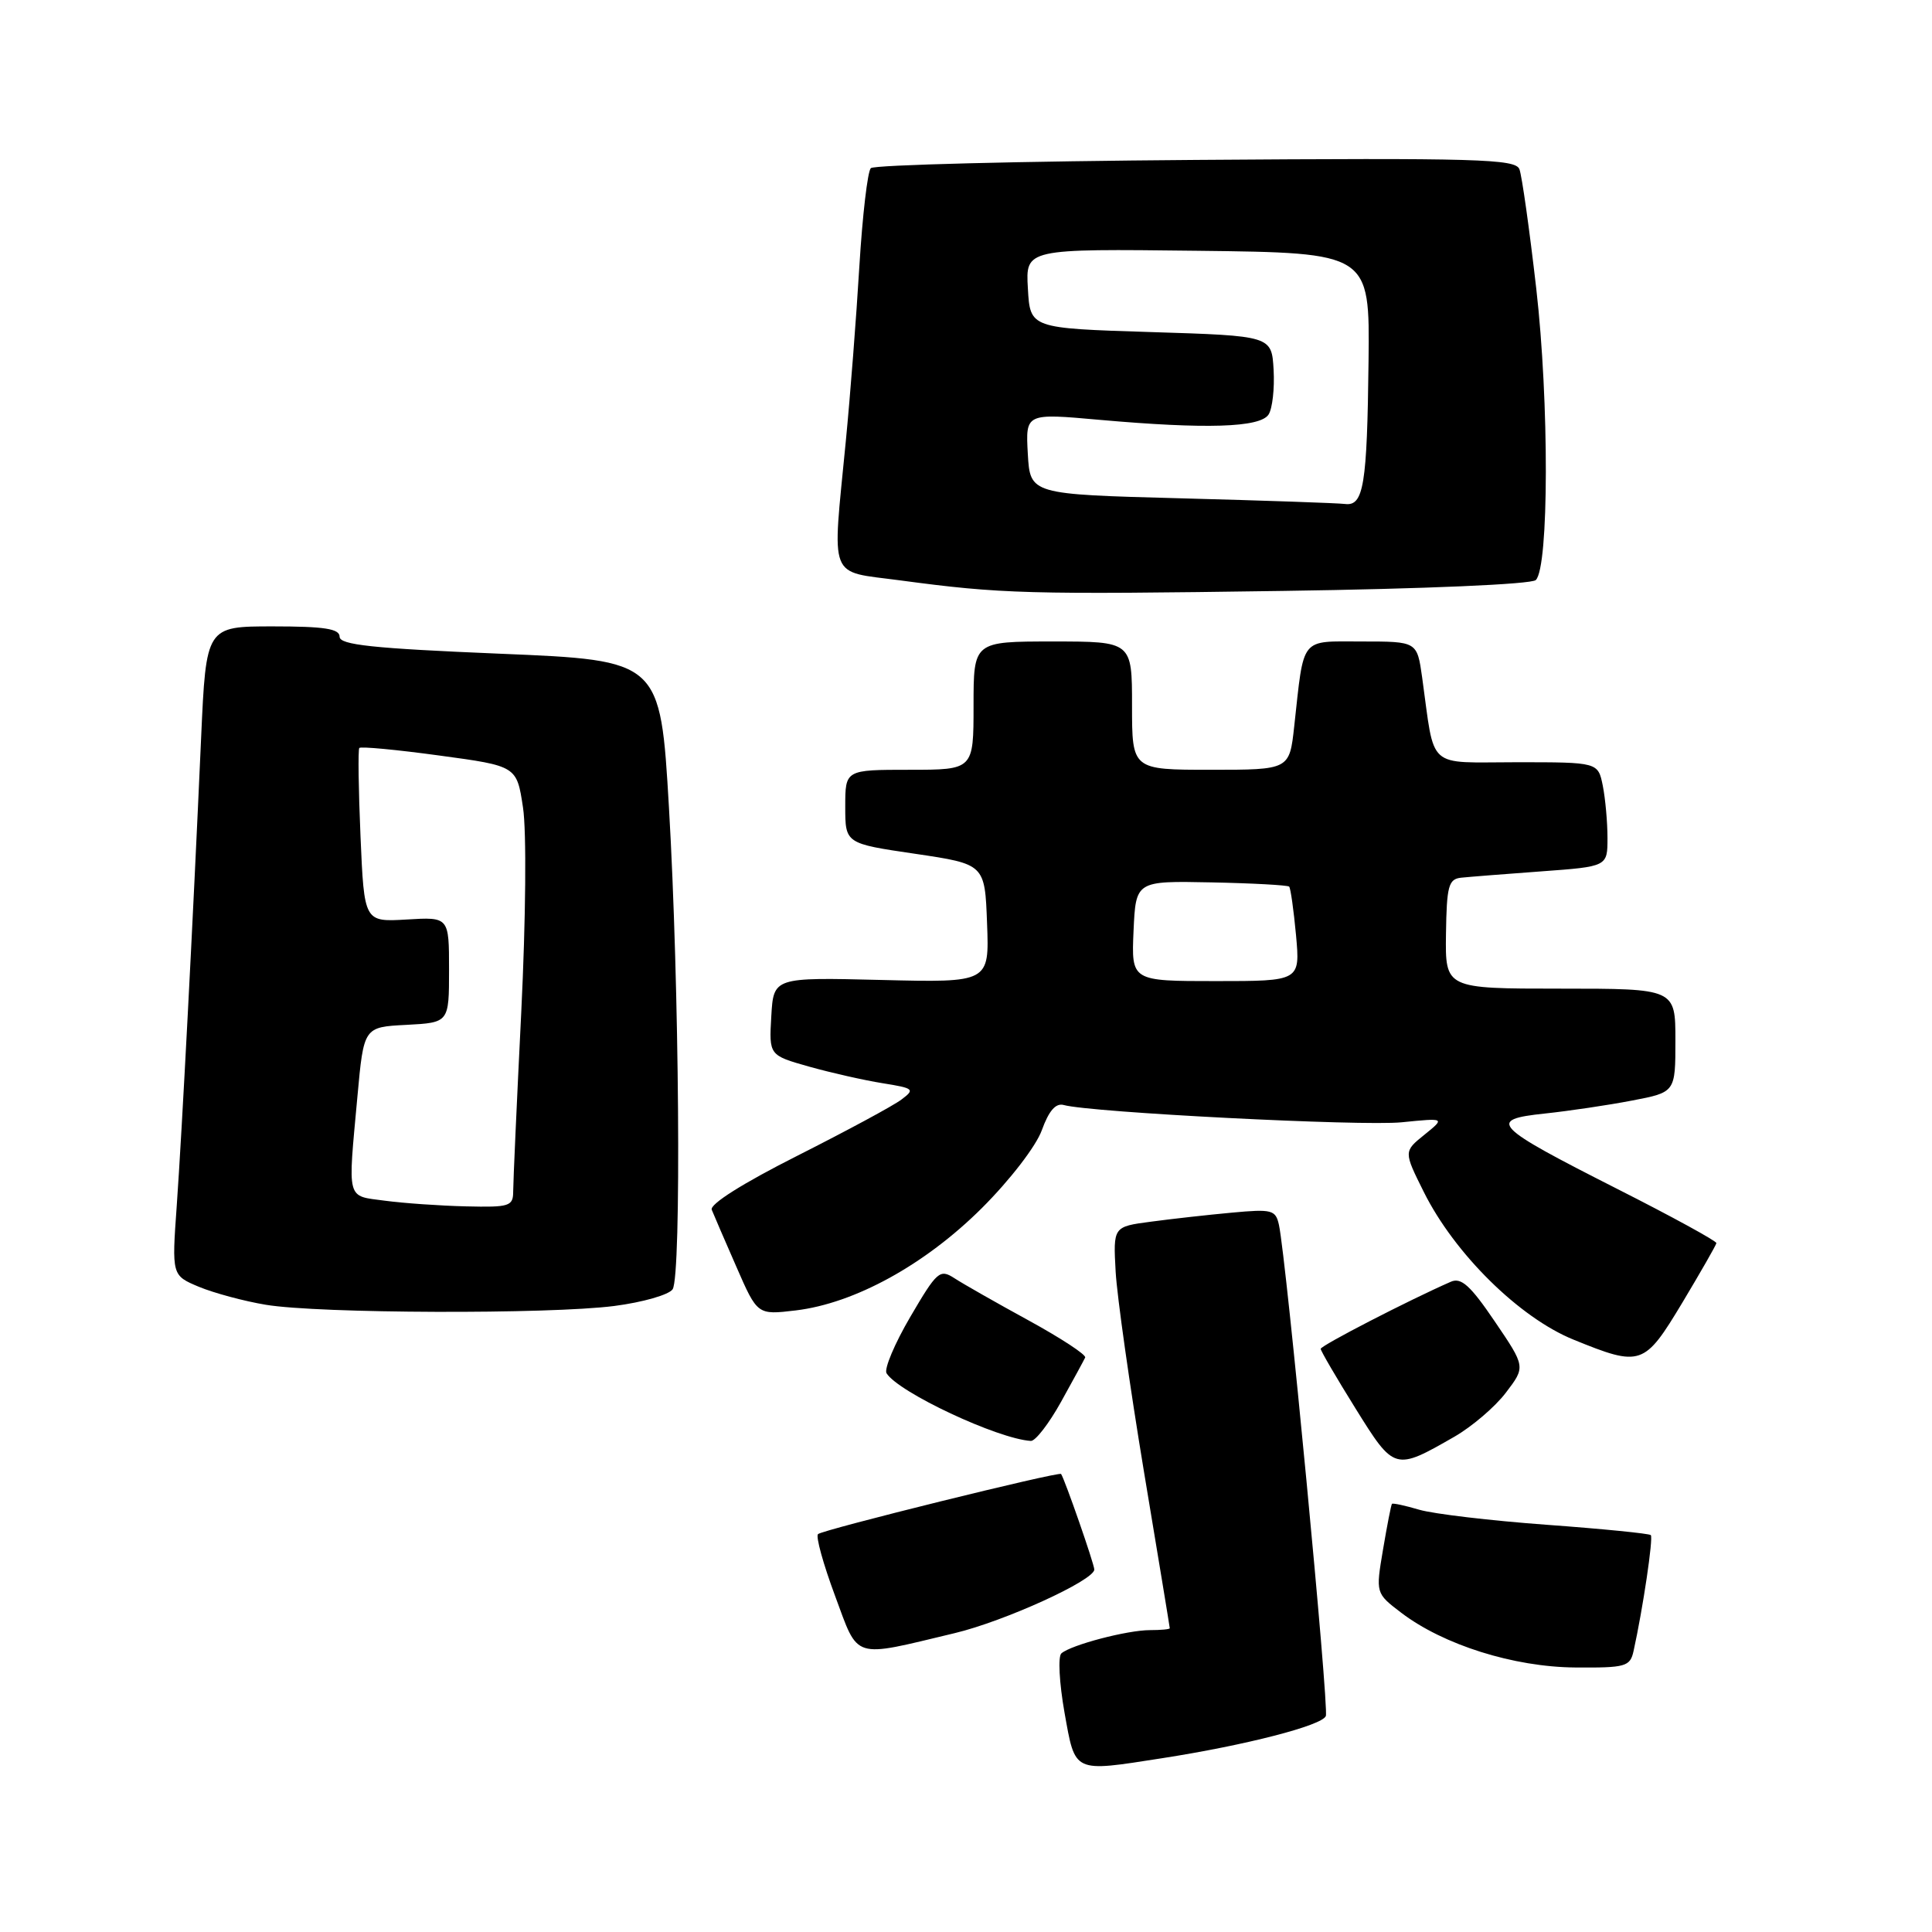<?xml version="1.0" encoding="UTF-8" standalone="no"?>
<!DOCTYPE svg PUBLIC "-//W3C//DTD SVG 1.1//EN" "http://www.w3.org/Graphics/SVG/1.1/DTD/svg11.dtd" >
<svg xmlns="http://www.w3.org/2000/svg" xmlns:xlink="http://www.w3.org/1999/xlink" version="1.1" viewBox="0 0 256 256">
 <g >
 <path fill="currentColor"
d=" M 154.00 232.97 C 165.06 231.25 175.20 228.64 175.68 227.38 C 176.12 226.24 170.45 166.89 169.47 162.32 C 169.03 160.31 168.55 160.19 163.25 160.68 C 160.09 160.97 155.25 161.51 152.50 161.88 C 147.50 162.54 147.50 162.54 147.83 168.52 C 148.02 171.81 149.71 183.72 151.58 195.00 C 153.46 206.28 155.00 215.61 155.00 215.75 C 155.00 215.89 153.81 216.00 152.37 216.00 C 149.39 216.00 141.94 217.95 140.64 219.08 C 140.17 219.48 140.36 223.00 141.05 226.91 C 142.50 235.01 142.11 234.82 154.00 232.97 Z  M 216.46 218.75 C 217.69 213.18 219.09 203.76 218.74 203.41 C 218.53 203.20 212.32 202.58 204.93 202.04 C 197.54 201.50 189.95 200.60 188.07 200.05 C 186.18 199.49 184.55 199.14 184.44 199.27 C 184.33 199.40 183.80 202.11 183.26 205.31 C 182.28 211.11 182.28 211.11 185.66 213.69 C 191.25 217.95 200.58 220.89 208.73 220.95 C 215.44 221.00 216.00 220.84 216.46 218.75 Z  M 126.50 216.40 C 133.09 214.83 145.00 209.40 145.00 207.97 C 145.00 207.25 141.08 196.00 140.60 195.31 C 140.34 194.95 108.95 202.71 108.39 203.28 C 108.07 203.59 109.09 207.26 110.64 211.43 C 113.82 220.00 112.79 219.68 126.50 216.40 Z  M 192.72 190.37 C 195.03 189.04 198.11 186.42 199.54 184.53 C 202.15 181.11 202.15 181.11 198.06 175.09 C 194.84 170.34 193.61 169.23 192.24 169.84 C 186.65 172.29 175.00 178.30 175.00 178.73 C 175.00 179.00 177.08 182.56 179.62 186.64 C 184.76 194.90 184.81 194.91 192.72 190.37 Z  M 140.59 185.76 C 142.19 182.88 143.63 180.23 143.79 179.88 C 143.96 179.52 140.58 177.31 136.29 174.96 C 132.01 172.62 127.58 170.10 126.45 169.36 C 124.53 168.12 124.15 168.46 120.62 174.49 C 118.54 178.04 117.13 181.40 117.47 181.96 C 119.04 184.49 132.20 190.66 136.59 190.93 C 137.19 190.97 138.99 188.64 140.59 185.76 Z  M 222.93 172.59 C 225.36 168.53 227.39 164.99 227.43 164.72 C 227.47 164.45 221.57 161.22 214.32 157.55 C 197.79 149.17 197.00 148.36 204.69 147.55 C 207.89 147.21 213.09 146.44 216.25 145.83 C 222.00 144.73 222.00 144.73 222.00 137.86 C 222.00 131.00 222.00 131.00 206.75 131.00 C 191.50 131.00 191.50 131.00 191.60 123.75 C 191.69 117.40 191.94 116.48 193.60 116.30 C 194.65 116.19 199.44 115.81 204.25 115.46 C 213.00 114.82 213.00 114.82 213.00 111.04 C 213.00 108.95 212.72 105.84 212.38 104.12 C 211.75 101.00 211.75 101.00 200.99 101.00 C 188.88 101.00 190.17 102.16 188.44 89.75 C 187.77 85.00 187.77 85.00 180.47 85.00 C 172.18 85.00 172.82 84.20 171.49 96.25 C 170.86 102.00 170.86 102.00 160.43 102.00 C 150.00 102.00 150.00 102.00 150.00 93.50 C 150.00 85.00 150.00 85.00 139.50 85.00 C 129.00 85.00 129.00 85.00 129.00 93.50 C 129.00 102.00 129.00 102.00 120.50 102.00 C 112.00 102.00 112.00 102.00 112.00 106.88 C 112.00 111.77 112.00 111.77 121.25 113.13 C 130.50 114.50 130.50 114.50 130.79 122.35 C 131.09 130.20 131.09 130.20 116.79 129.85 C 102.50 129.50 102.50 129.50 102.20 134.66 C 101.90 139.83 101.90 139.83 107.20 141.33 C 110.12 142.15 114.50 143.14 116.94 143.53 C 121.12 144.20 121.27 144.33 119.44 145.70 C 118.38 146.51 112.17 149.85 105.66 153.14 C 98.44 156.78 94.01 159.57 94.31 160.30 C 94.57 160.96 96.05 164.37 97.58 167.87 C 100.36 174.24 100.36 174.24 105.42 173.64 C 113.24 172.71 122.57 167.58 130.10 160.08 C 133.82 156.37 137.29 151.87 138.05 149.75 C 138.98 147.18 139.89 146.13 140.95 146.42 C 144.53 147.41 180.41 149.24 185.72 148.71 C 191.50 148.13 191.50 148.13 188.74 150.36 C 185.99 152.58 185.99 152.58 188.66 157.94 C 192.74 166.13 201.33 174.60 208.50 177.51 C 217.45 181.15 217.87 181.00 222.93 172.59 Z  M 81.39 173.05 C 85.18 172.56 88.66 171.56 89.13 170.83 C 90.31 168.97 90.01 130.36 88.64 107.00 C 87.50 87.50 87.50 87.50 66.25 86.62 C 49.37 85.92 45.00 85.45 45.00 84.37 C 45.00 83.31 42.97 83.00 36.16 83.00 C 27.31 83.00 27.31 83.00 26.65 97.75 C 25.55 122.49 24.11 150.00 23.42 159.75 C 22.76 169.00 22.76 169.00 26.36 170.51 C 28.34 171.33 32.33 172.41 35.23 172.89 C 42.25 174.06 72.73 174.16 81.39 173.05 Z  M 203.50 76.86 C 205.25 75.18 205.28 53.21 203.56 38.22 C 202.66 30.38 201.66 23.27 201.33 22.42 C 200.81 21.06 195.81 20.92 158.45 21.19 C 135.20 21.36 115.82 21.85 115.39 22.28 C 114.96 22.70 114.28 28.55 113.87 35.28 C 113.47 42.00 112.66 52.45 112.07 58.50 C 110.26 77.19 109.64 75.61 119.25 76.90 C 132.72 78.70 136.04 78.79 170.00 78.30 C 188.80 78.03 202.92 77.42 203.50 76.86 Z  M 150.20 123.36 C 150.50 116.72 150.50 116.72 160.48 116.92 C 165.97 117.03 170.62 117.29 170.82 117.48 C 171.01 117.68 171.42 120.58 171.73 123.92 C 172.28 130.00 172.28 130.00 161.09 130.00 C 149.91 130.00 149.91 130.00 150.20 123.36 Z  M 51.00 159.10 C 45.85 158.41 46.08 159.27 47.36 145.30 C 48.20 136.09 48.20 136.09 53.85 135.80 C 59.50 135.50 59.50 135.50 59.50 128.50 C 59.50 121.50 59.50 121.50 53.88 121.84 C 48.26 122.17 48.26 122.17 47.77 110.84 C 47.50 104.60 47.43 99.32 47.61 99.11 C 47.80 98.89 52.57 99.34 58.21 100.11 C 68.47 101.50 68.47 101.50 69.30 107.00 C 69.78 110.12 69.67 121.84 69.07 134.10 C 68.48 145.98 68.00 156.67 68.00 157.85 C 68.00 159.84 67.52 159.99 61.75 159.85 C 58.31 159.77 53.48 159.43 51.00 159.10 Z  M 156.50 66.03 C 136.50 65.50 136.50 65.50 136.19 60.13 C 135.89 54.75 135.89 54.75 145.69 55.63 C 159.79 56.88 166.96 56.66 168.09 54.93 C 168.60 54.15 168.90 51.48 168.76 49.00 C 168.50 44.50 168.50 44.50 152.50 44.00 C 136.50 43.50 136.50 43.50 136.20 38.23 C 135.89 32.96 135.89 32.96 158.70 33.23 C 181.50 33.50 181.50 33.50 181.34 47.83 C 181.15 64.29 180.69 67.09 178.23 66.78 C 177.28 66.66 167.50 66.32 156.50 66.03 Z "/>
</g>
</svg>